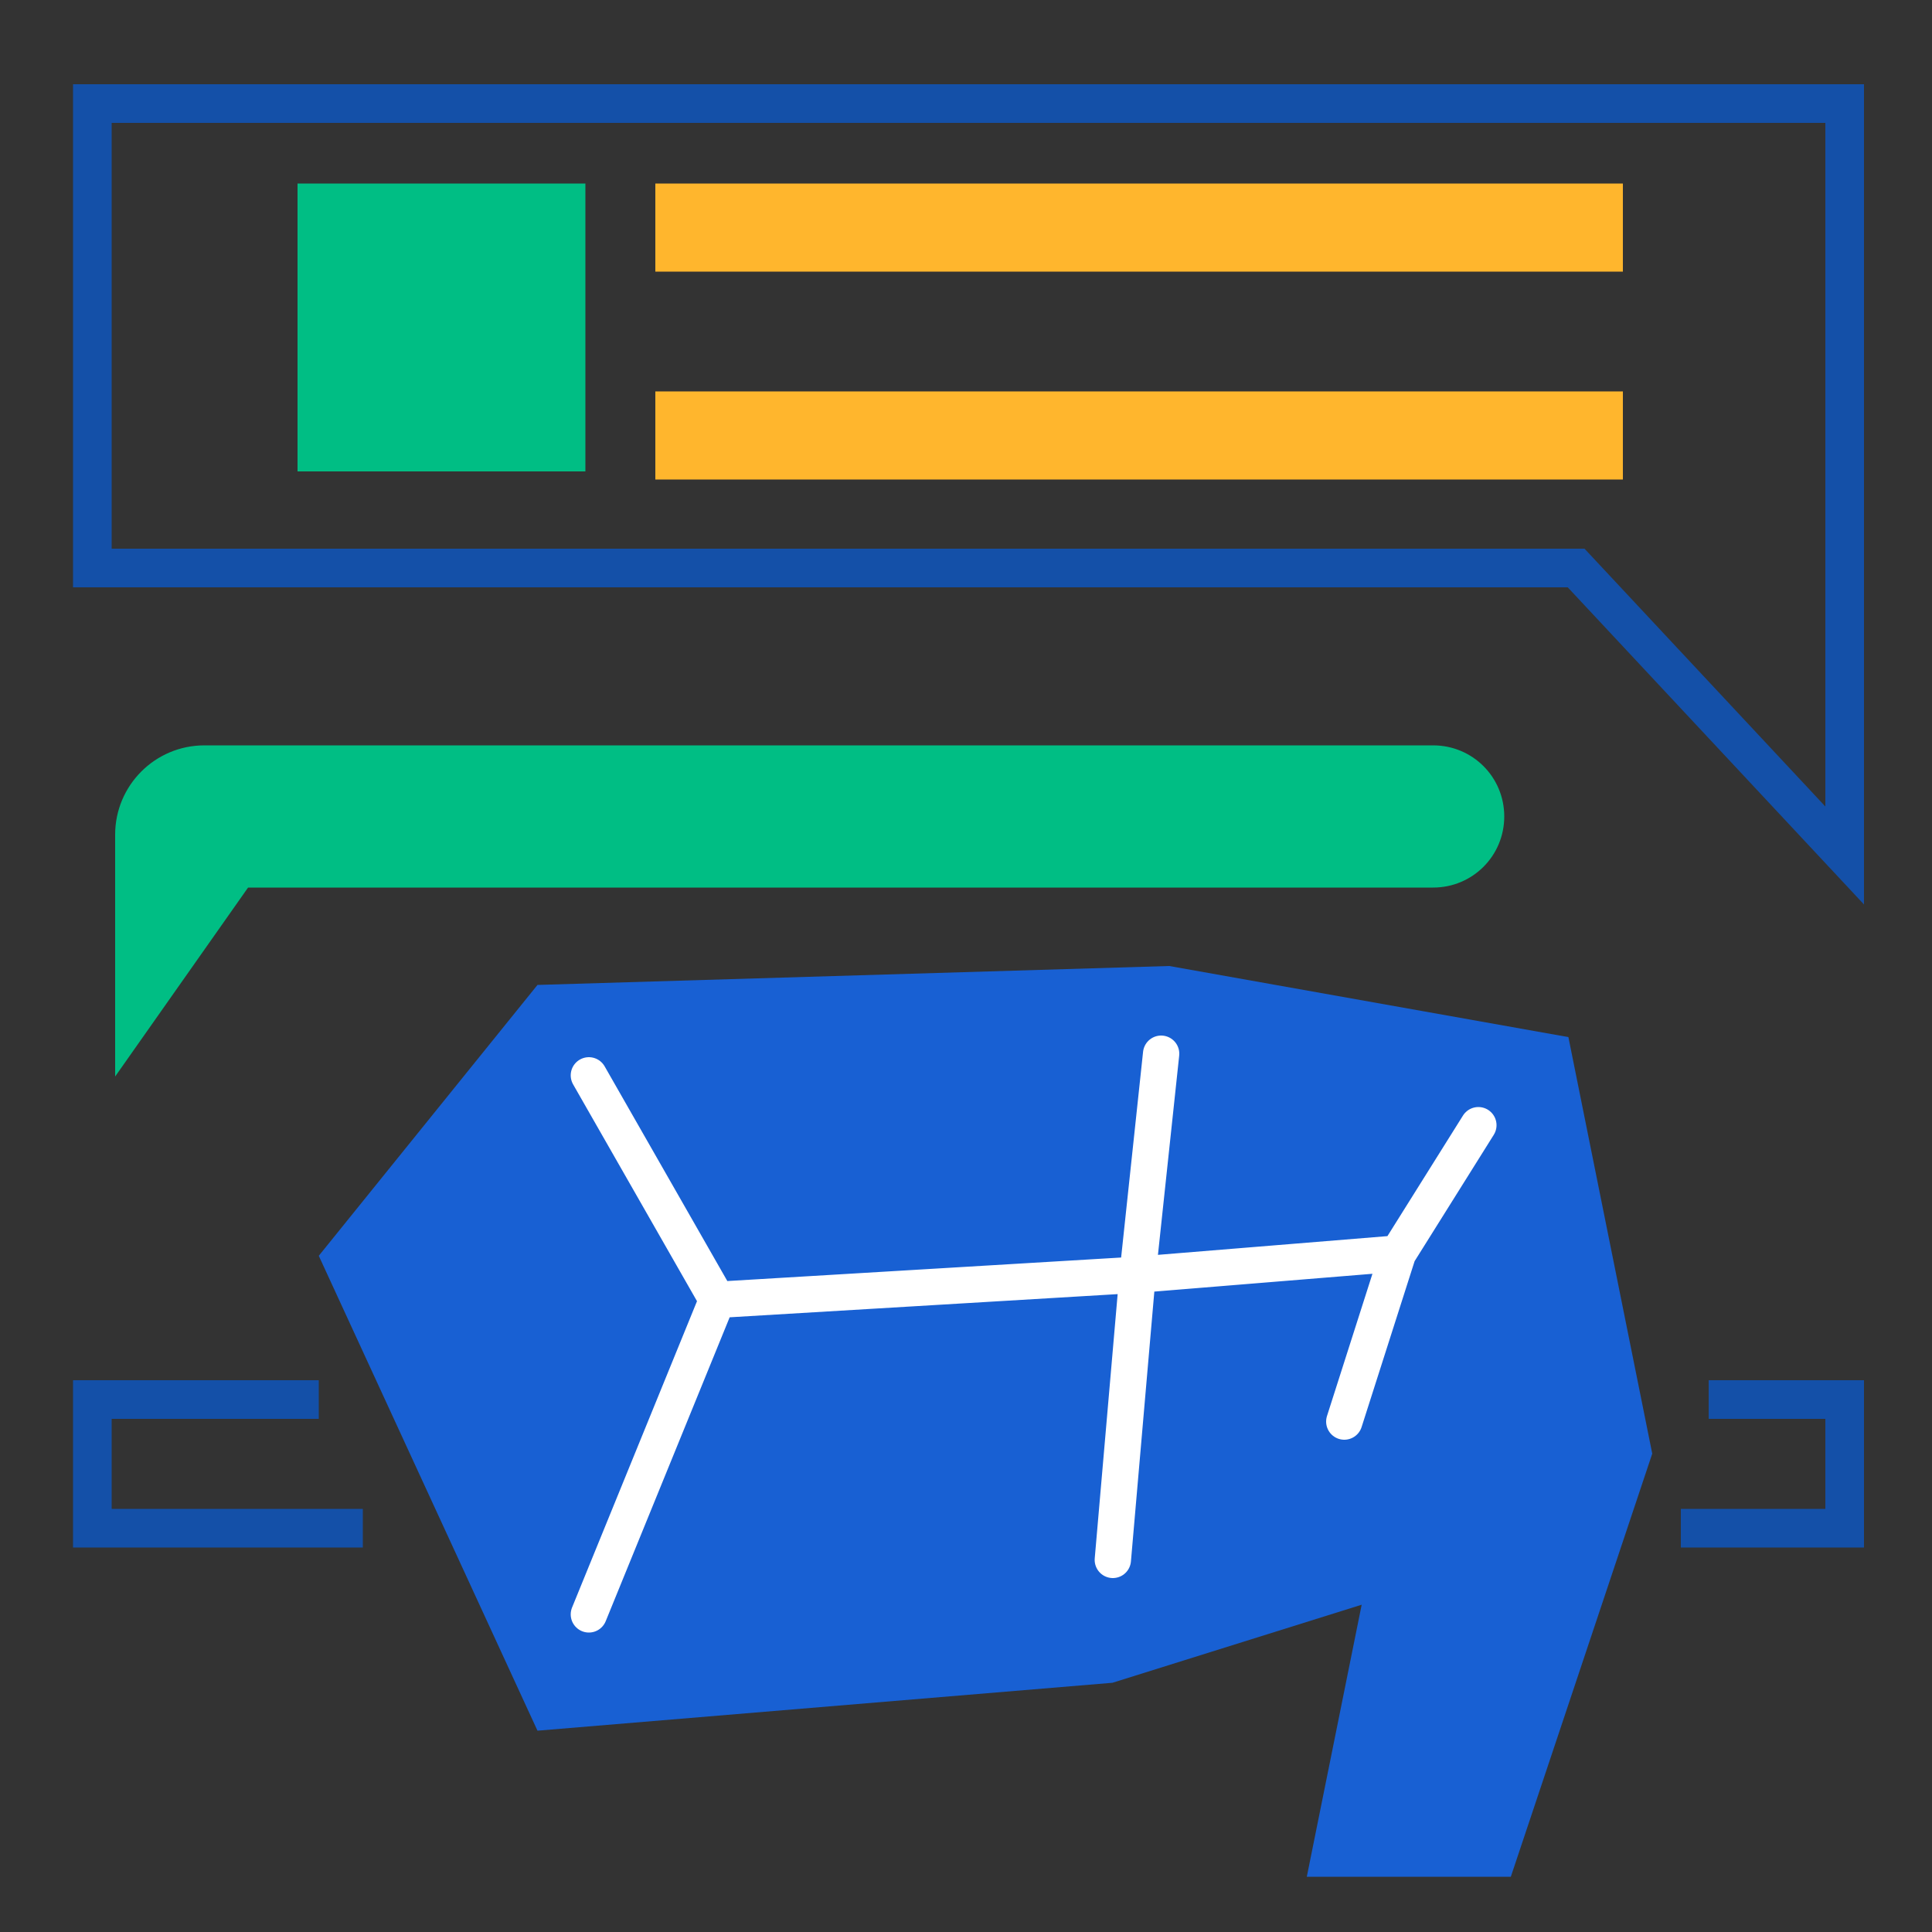 <?xml version="1.0" encoding="UTF-8"?>
<svg id="Layer_1" data-name="Layer 1" xmlns="http://www.w3.org/2000/svg" viewBox="0 0 50 50">
  <rect x="0" y="0" width="50" height="50" fill="#333333" stroke="none"/>
  <defs>
    <style>
      .cls-1 {
        fill: #1860d3;
      }

      .cls-2 {
        stroke: #fff;
        stroke-linecap: round;
        stroke-linejoin: round;
        stroke-width: .94px;
      }

      .cls-2, .cls-3 {
        fill: none;
      }

      .cls-3 {
        stroke: #1450a8;
        stroke-miterlimit: 10;
      }

      .cls-4 {
        fill: #00be84;
      }

      .cls-5 {
        fill: #ffb62d;
      }
    </style>
  </defs>
  <polyline class="cls-3" points="9.39 39.55 2.39 39.55 2.39 36.22 8.25 36.22"/>
  <polyline class="cls-3" points="44.22 36.22 47.74 36.22 47.74 39.55 43.5 39.55"/>
  <path class="cls-4" d="m5.28,19.29h31.81c1.02,0,1.84.82,1.84,1.84h0c0,1.02-.82,1.84-1.84,1.84H6.42l-3.44,4.89v-6.26c0-1.27,1.03-2.31,2.31-2.31Z"/>
  <polygon class="cls-3" points="47.74 22.14 40.79 14.7 2.39 14.7 2.39 2.68 47.74 2.68 47.74 22.14"/>
  <rect class="cls-4" x="7.7" y="4.75" width="7.45" height="7.45"/>
  <rect class="cls-5" x="16.96" y="4.75" width="25.04" height="2.28"/>
  <rect class="cls-5" x="16.96" y="10.13" width="25.04" height="2.28"/>
  <polygon class="cls-1" points="13.91 25.49 8.25 32.5 13.91 44.79 28.79 43.55 35.24 41.53 33.82 48.57 39.1 48.57 42.76 37.62 40.59 26.84 30.26 25 13.91 25.49"/>
  <polyline class="cls-2" points="15.24 27.83 18.56 33.64 15.24 41.78 18.56 33.64 29.44 32.99 30.05 27.27 29.44 32.99 28.8 40.37 29.44 32.99 36.18 32.44 38.26 29.12 36.18 32.44 34.79 36.79"/>
</svg>